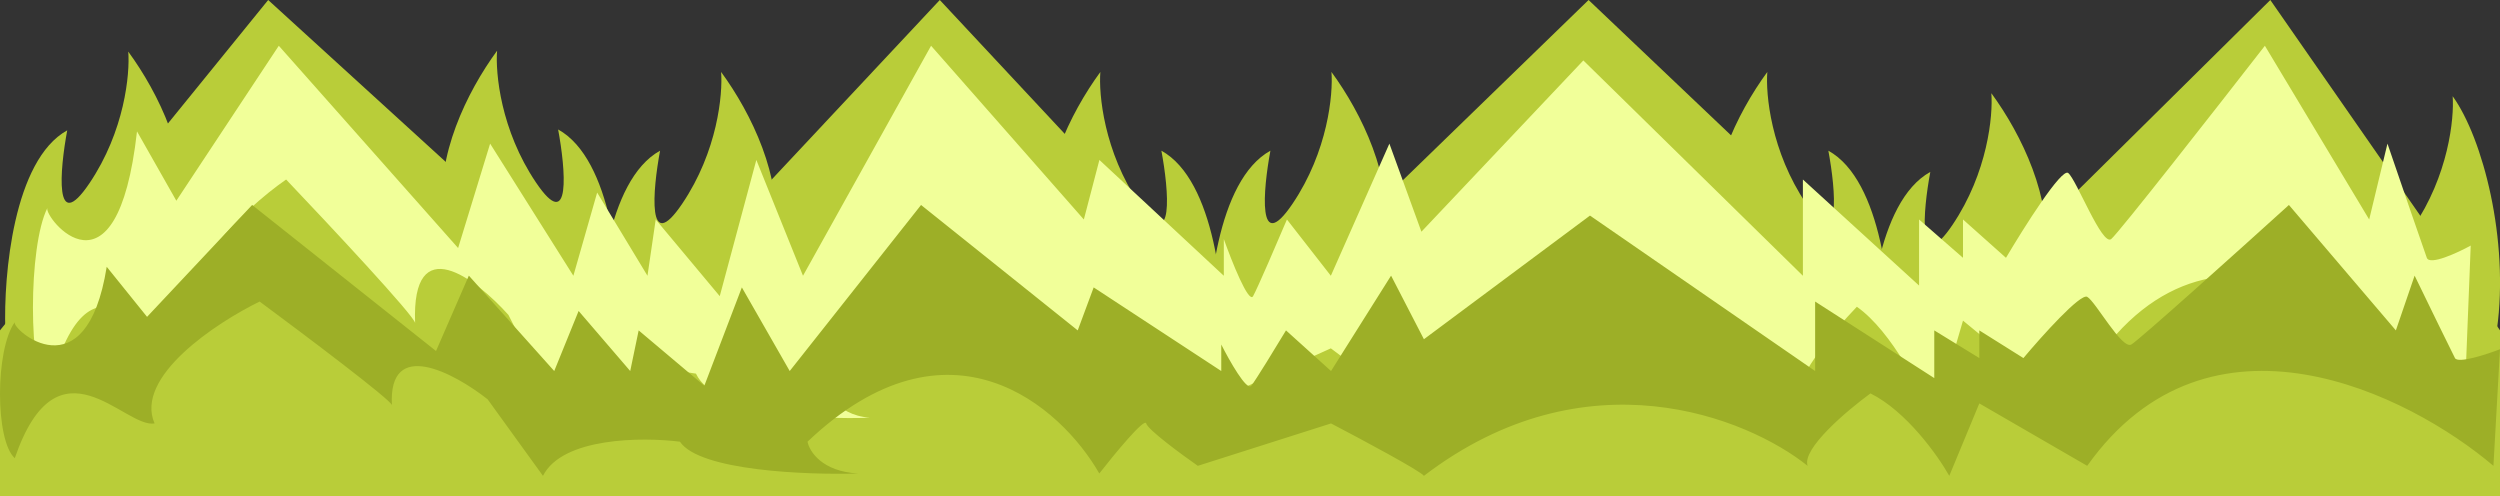 <svg width="1366" height="271" viewBox="0 0 1366 271" fill="none" xmlns="http://www.w3.org/2000/svg">
<rect x="0" y="0" width="1366" height="271" fill="#333333" stroke="none"/>
<path d="M146.536 0L0 180.5V271H1366V180.5L1303.25 90.25L1240.5 0L1058 180.5L868 0L682 180.5L513.5 0L344.5 180.5L146.536 0Z" fill="#B9CD39"/>
<path d="M36.733 71.218C7.347 87.458 1.933 150.483 2.9 179.966C137.071 168.366 103.592 73.957 70.082 28.202C71.049 40.285 68.149 71.605 48.816 100.217C29.483 128.83 32.705 92.806 36.733 71.218Z" fill="#B9CD39"/>
<path d="M304.959 70.735C334.345 86.975 339.758 150 338.791 179.483C204.621 167.883 238.099 73.474 271.609 27.719C270.643 39.802 273.543 71.122 292.876 99.734C312.209 128.347 308.986 92.323 304.959 70.735Z" fill="#B9CD39"/>
<path d="M999.012 82.335C1028.4 98.574 1033.81 161.6 1032.84 191.082C898.674 179.483 932.152 85.073 965.662 39.319C964.696 51.402 967.596 82.721 986.929 111.334C1006.26 139.947 1003.04 103.923 999.012 82.335Z" fill="#B9CD39"/>
<path d="M634.586 82.335C663.972 98.574 669.385 161.6 668.418 191.082C534.248 179.483 567.726 85.073 601.236 39.319C600.27 51.402 603.17 82.721 622.502 111.334C641.835 139.947 638.613 103.923 634.586 82.335Z" fill="#B9CD39"/>
<path d="M694.156 82.335C664.77 98.574 659.357 161.6 660.323 191.082C794.494 179.483 761.016 85.073 727.505 39.319C728.472 51.402 725.572 82.721 706.239 111.334C686.906 139.947 690.128 103.923 694.156 82.335Z" fill="#B9CD39"/>
<path d="M360.663 82.335C331.277 98.574 325.863 161.6 326.83 191.082C461.001 179.483 427.522 85.073 394.012 39.319C394.979 51.402 392.079 82.721 372.746 111.334C353.413 139.947 356.635 103.923 360.663 82.335Z" fill="#B9CD39"/>
<path d="M1054.72 93.934C1025.33 110.174 1019.92 173.199 1020.88 202.682C1155.05 191.082 1121.58 96.673 1088.07 50.919C1089.03 63.002 1086.13 94.321 1066.8 122.934C1047.47 151.546 1050.69 115.523 1054.72 93.934Z" fill="#B9CD39"/>
<path d="M1306.48 95.343C1296.47 121.237 1234.5 190.5 1262 263.5C1397.5 276 1373.31 98.572 1340.14 52.572C1341.02 64.662 1337.89 95.96 1318.35 124.43C1298.8 152.9 1302.29 116.901 1306.48 95.343Z" fill="#B9CD39"/>
<path d="M25.873 113.685C15.376 134.63 15.376 203.261 25.873 216.63C48.866 121.707 84.356 194.348 100.352 190.337C89.555 155.041 133.176 114.13 156.336 98.087C179.802 122.746 226.751 172.957 226.816 176.522C224.817 125.183 259.974 152.159 277.802 172.065L307.294 230C317.691 200.765 360.279 200.587 380.273 204.152C390.67 226.257 447.921 229.406 475.246 228.217C456.052 226.791 449.254 211.58 448.254 204.152C523.833 102.187 583.383 177.71 603.71 228.217C611.708 213.659 627.903 185.702 628.703 190.337C629.503 194.972 647.365 213.659 656.195 222.424L727.175 190.337C743.004 202.072 775.062 226.435 776.661 230C863.037 136.235 948.946 185.88 981.104 222.424C977.905 209.589 1002.1 180.533 1014.59 167.609C1033.79 181.157 1050.58 214.848 1056.58 230L1072.58 175.185L1130.06 222.424C1195.24 92.293 1301.51 168.203 1346.5 222.424L1350 134.185C1342.67 138.196 1327.61 145.148 1326.01 140.87C1324.41 136.591 1311.01 97.493 1304.51 78.478L1294.52 119.924L1237.53 25C1211.21 58.87 1157.55 127.411 1153.56 130.62C1148.56 134.63 1134.56 98.087 1130.06 94.522C1126.46 91.67 1105.9 124.232 1096.07 140.87L1072.58 119.924V140.87L1048.58 119.924V156.022L985.103 98.087V150.674L865.136 33.022L776.661 126.609L759.166 78.478L727.175 150.674L703.182 119.924C698.017 132.105 687.087 157.537 684.687 161.815C682.288 166.093 673.024 142.801 668.692 130.62V150.674L600.711 87.391L592.213 119.924L508.737 25L438.757 150.674L413.264 87.391L393.269 161.815L358.279 119.924L353.78 150.674L326.288 105.217L313.292 150.674L267.805 78.478L250.31 135.522L152.337 25L96.353 109.674L74.859 71.793C63.862 169.391 23.877 118.587 25.873 113.685Z" fill="#F1FF99"/>
<path d="M8.074 176.026C-2.691 191.148 -2.691 240.696 8.074 250.348C31.654 181.817 68.05 234.261 84.454 231.365C73.381 205.883 118.116 176.348 141.867 164.765C165.933 182.568 214.08 218.817 214.146 221.391C212.096 184.327 248.15 203.803 266.433 218.174L296.678 260C307.34 238.894 351.015 238.765 371.52 241.339C382.183 257.297 440.895 259.571 468.918 258.713C449.233 257.683 442.262 246.701 441.236 241.339C518.744 167.725 579.814 222.249 600.661 258.713C608.863 248.203 625.471 228.019 626.292 231.365C627.112 234.711 645.429 248.203 654.486 254.53L727.277 231.365C743.51 239.838 776.386 257.426 778.027 260C866.607 192.306 954.709 228.148 987.688 254.53C984.407 245.264 1009.22 224.287 1022.03 214.957C1041.72 224.737 1058.94 249.061 1065.09 260L1081.5 220.426L1140.45 254.53C1207.29 160.583 1316.28 215.386 1362.41 254.53L1366 190.826C1358.48 193.722 1343.03 198.741 1341.39 195.652C1339.75 192.563 1326.02 164.336 1319.35 150.609L1309.1 180.53L1250.66 112C1223.66 136.452 1168.64 185.936 1164.54 188.252C1159.41 191.148 1145.06 164.765 1140.45 162.191C1136.76 160.132 1115.67 183.641 1105.59 195.652L1081.5 180.53V195.652L1056.89 180.53V206.591L991.789 164.765V202.73L868.76 117.791L778.027 185.357L760.085 150.609L727.277 202.73L702.672 180.53C697.375 189.325 686.165 207.685 683.705 210.774C681.244 213.863 671.744 197.046 667.301 188.252V202.73L597.585 157.043L588.87 180.53L503.263 112L431.497 202.73L405.353 157.043L384.848 210.774L348.965 180.53L344.351 202.73L316.157 169.913L302.829 202.73L256.181 150.609L238.239 191.791L137.766 112L80.353 173.13L58.31 145.783C47.033 216.243 6.027 179.565 8.074 176.026Z" fill="#9DAF27"/>
</svg>
